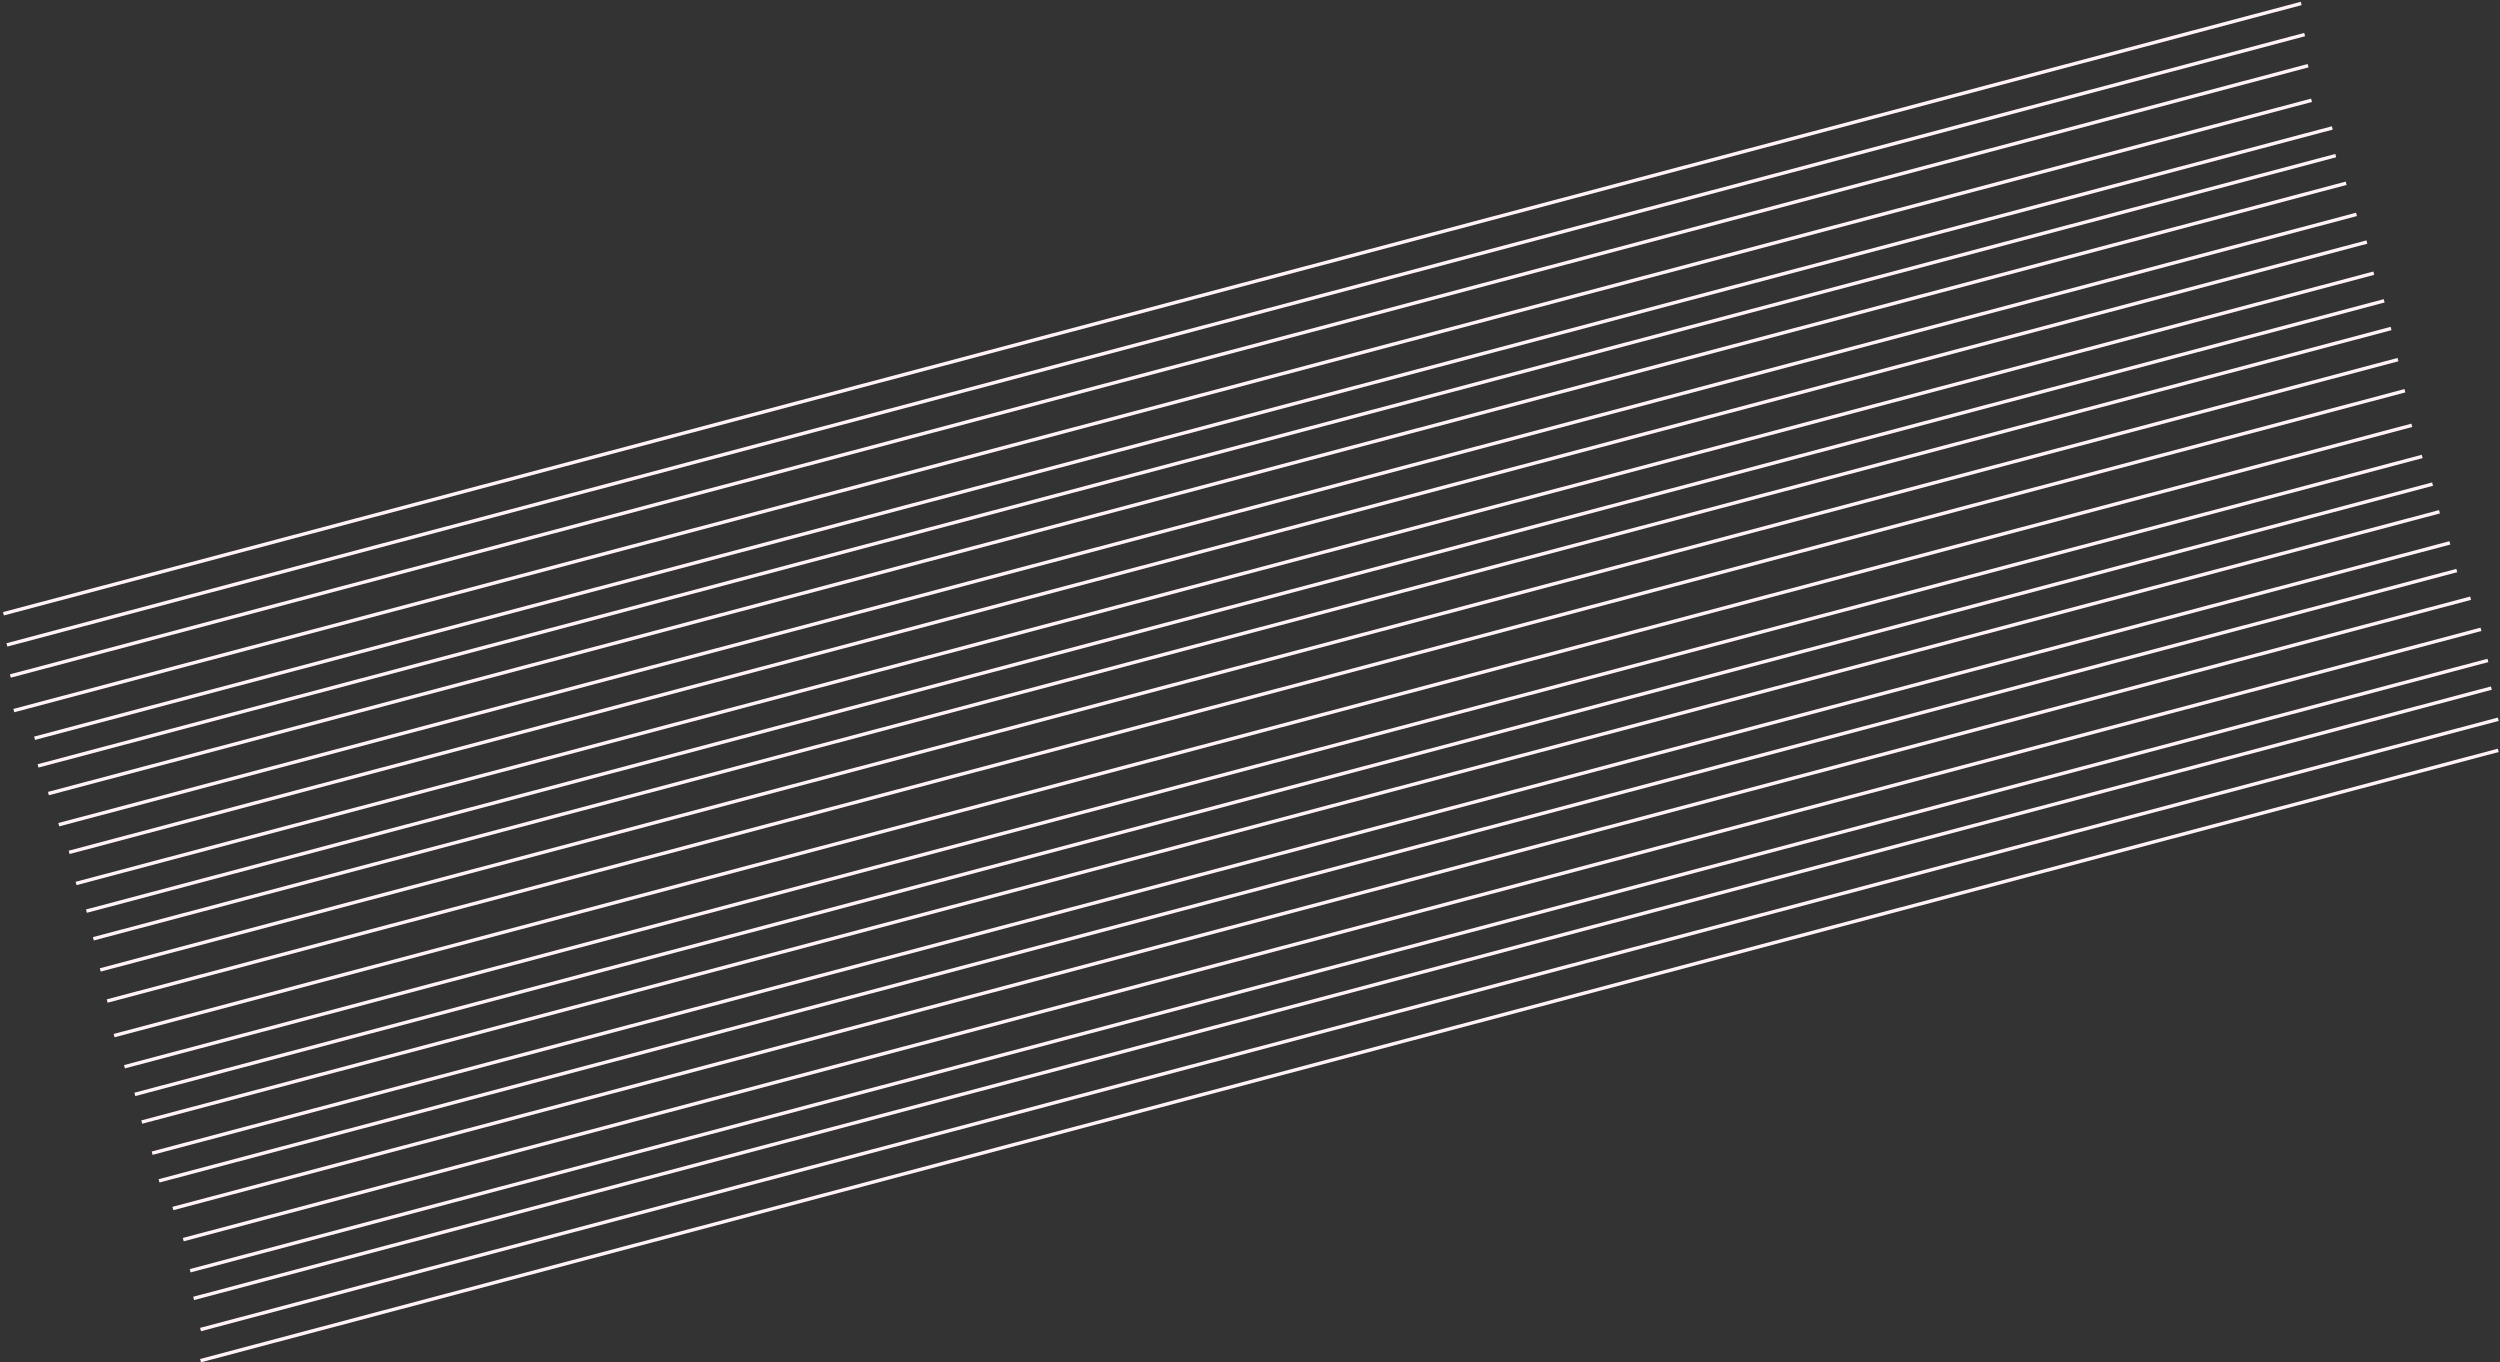 <svg width="723" height="394" viewBox="0 0 723 394" fill="none" xmlns="http://www.w3.org/2000/svg">
<rect x="0" y="0" width="723" height="394" fill="#333333" stroke="none"/>
<path d="M4 205.5L668.5 29" stroke="#FFF2F9"/>
<path d="M10 213.5L674.5 37" stroke="#FFF2F9"/>
<path d="M11 221.5L675.5 45" stroke="#FFF2F9"/>
<path d="M14 229.5L678.5 53" stroke="#FFF2F9"/>
<path d="M17 238.5L681.5 62" stroke="#FFF2F9"/>
<path d="M20 246.5L684.5 70" stroke="#FFF2F9"/>
<path d="M22 255.5L686.5 79" stroke="#FFF2F9"/>
<path d="M25 263.5L689.5 87" stroke="#FFF2F9"/>
<path d="M27 271.5L691.5 95" stroke="#FFF2F9"/>
<path d="M29 280.5L693.5 104" stroke="#FFF2F9"/>
<path d="M31 289.5L695.5 113" stroke="#FFF2F9"/>
<path d="M33 299.5L697.5 123" stroke="#FFF2F9"/>
<path d="M36 308.5L700.5 132" stroke="#FFF2F9"/>
<path d="M39 316.5L703.5 140" stroke="#FFF2F9"/>
<path d="M41 324.5L705.5 148" stroke="#FFF2F9"/>
<path d="M44 333.5L708.5 157" stroke="#FFF2F9"/>
<path d="M46 341.5L710.5 165" stroke="#FFF2F9"/>
<path d="M50 349.5L714.5 173" stroke="#FFF2F9"/>
<path d="M53 358.5L717.5 182" stroke="#FFF2F9"/>
<path d="M55 367.5L719.5 191" stroke="#FFF2F9"/>
<path d="M56 375.5L720.5 199" stroke="#FFF2F9"/>
<path d="M58 384.5L722.5 208" stroke="#FFF2F9"/>
<path d="M58 393.5L722.5 217" stroke="#FFF2F9"/>
<path d="M3 195.5L667.5 19" stroke="#FFF2F9"/>
<path d="M2 186.5L666.5 10" stroke="#FFF2F9"/>
<path d="M1 177.5L665.5 1" stroke="#FFF2F9"/>
</svg>
